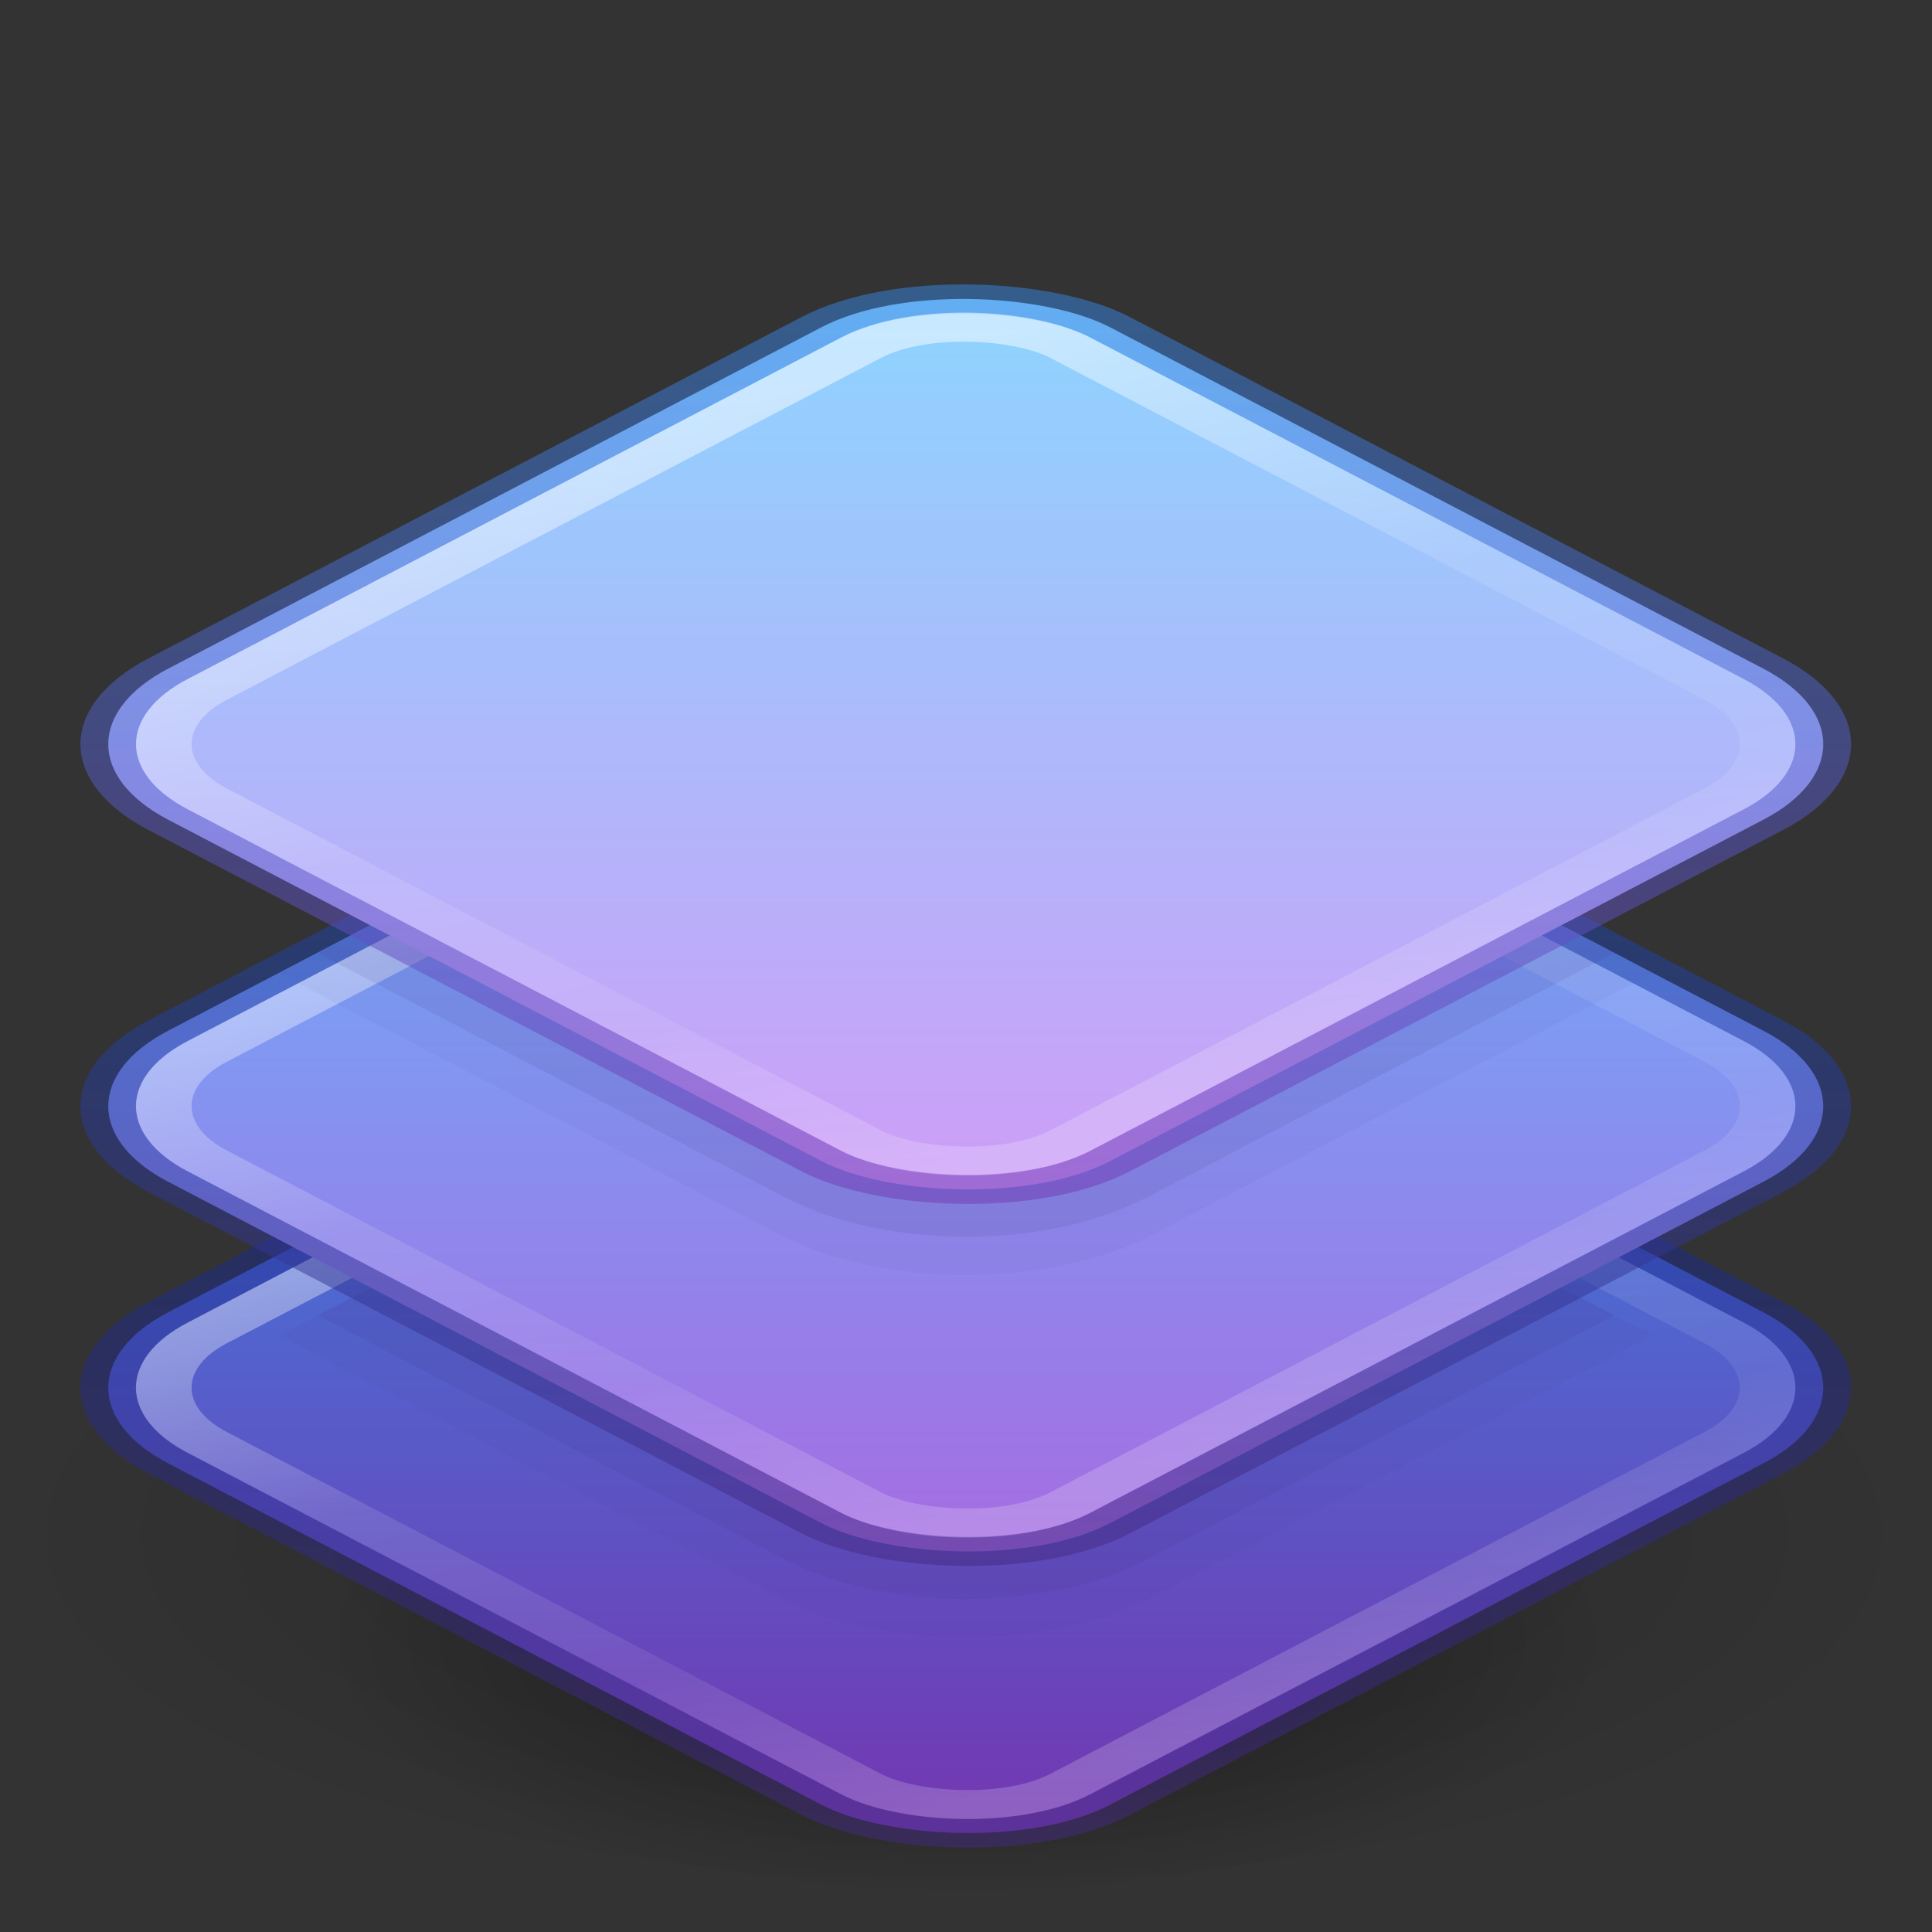 <?xml version="1.0" encoding="UTF-8" standalone="no"?>
<svg
   xmlns:dc="http://purl.org/dc/elements/1.1/"
   xmlns:cc="http://creativecommons.org/ns#"
   xmlns:rdf="http://www.w3.org/1999/02/22-rdf-syntax-ns#"
   xmlns:svg="http://www.w3.org/2000/svg"
   xmlns="http://www.w3.org/2000/svg"
   xmlns:xlink="http://www.w3.org/1999/xlink"
   id="svg3844"
   height="48"
   width="48"
   version="1.1">
  <rect width="100%" height="100%" fill="#333333" stroke="none"/>
  <defs
     id="defs3846">
    <linearGradient
       id="linearGradient4804">
      <stop
         offset="0"
         style="stop-color:#ffffff;stop-opacity:1"
         id="stop4796" />
      <stop
         offset="0.439"
         style="stop-color:#ffffff;stop-opacity:0.235"
         id="stop4798" />
      <stop
         offset="0.735"
         style="stop-color:#ffffff;stop-opacity:0.157"
         id="stop4800" />
      <stop
         offset="1"
         style="stop-color:#ffffff;stop-opacity:0.392"
         id="stop4802" />
    </linearGradient>
    <linearGradient
       id="linearGradient1497">
      <stop
         style="stop-color:#452981;stop-opacity:1;"
         offset="0"
         id="stop1493" />
      <stop
         style="stop-color:#002e99;stop-opacity:1"
         offset="1"
         id="stop1495" />
    </linearGradient>
    <linearGradient
       id="linearGradient5060">
      <stop
         offset="0"
         style="stop-color:#000000;stop-opacity:1"
         id="stop5062" />
      <stop
         offset="1"
         style="stop-color:#000000;stop-opacity:0"
         id="stop5064" />
    </linearGradient>
    <radialGradient
       r="62.769"
       fy="185.297"
       fx="99.189"
       cy="185.297"
       cx="99.189"
       gradientTransform="matrix(0.382,7.5555777e-8,-1.8372241e-8,0.112,-5.925,36.336)"
       gradientUnits="userSpaceOnUse"
       id="radialGradient3300"
       xlink:href="#linearGradient5060" />
    <radialGradient
       r="62.769"
       fy="185.297"
       fx="99.189"
       cy="185.297"
       cx="99.189"
       gradientTransform="matrix(0.255,5.3967361e-8,-1.2248161e-8,0.08,6.716,44.241)"
       gradientUnits="userSpaceOnUse"
       id="radialGradient4192"
       xlink:href="#linearGradient5060" />
    <linearGradient
       id="linearGradient1819">
      <stop
         id="stop1815"
         offset="0"
         style="stop-color:#7239b3;stop-opacity:1" />
      <stop
         id="stop1817"
         offset="1"
         style="stop-color:#3689e6;stop-opacity:1" />
    </linearGradient>
    <linearGradient
       id="linearGradient1813">
      <stop
         id="stop1809"
         offset="0"
         style="stop-color:#a56de2;stop-opacity:1" />
      <stop
         id="stop1811"
         offset="1"
         style="stop-color:#64baff;stop-opacity:1" />
    </linearGradient>
    <linearGradient
       id="linearGradient1807">
      <stop
         id="stop1803"
         offset="0"
         style="stop-color:#cd9ef7;stop-opacity:1" />
      <stop
         id="stop1805"
         offset="1"
         style="stop-color:#8cd5ff;stop-opacity:1" />
    </linearGradient>
    <linearGradient
       xlink:href="#linearGradient1819"
       id="linearGradient1108-6-4-1"
       x1="-0.968"
       y1="102.046"
       x2="28.466"
       y2="72.611"
       gradientUnits="userSpaceOnUse"
       gradientTransform="matrix(0.818,0,0,0.818,-35.735,-23.089)" />
    <linearGradient
       gradientTransform="matrix(0.727,0,0,0.727,0.356,0.472)"
       xlink:href="#linearGradient1497"
       id="linearGradient1499"
       x1="-54.658"
       y1="79.333"
       x2="-20.485"
       y2="45.16"
       gradientUnits="userSpaceOnUse" />
    <linearGradient
       xlink:href="#linearGradient1813"
       id="linearGradient965-7"
       gradientUnits="userSpaceOnUse"
       gradientTransform="matrix(0.76,0,0,0.76,7.515,-10.788)"
       x1="-48.417"
       y1="84.617"
       x2="-16.355"
       y2="52.555" />
    <linearGradient
       xlink:href="#linearGradient1208"
       id="linearGradient1210-3"
       x1="-53.759"
       y1="100.914"
       x2="-20.406"
       y2="67.561"
       gradientUnits="userSpaceOnUse"
       gradientTransform="matrix(0.727,0,0,0.727,13.527,-16.05)" />
    <linearGradient
       id="linearGradient1208">
      <stop
         style="stop-color:#452981;stop-opacity:1"
         offset="0"
         id="stop1204" />
      <stop
         style="stop-color:#0d52bf;stop-opacity:1"
         offset="1"
         id="stop1206" />
    </linearGradient>
    <linearGradient
       xlink:href="#linearGradient4804"
       id="linearGradient1758"
       gradientUnits="userSpaceOnUse"
       gradientTransform="matrix(0.786,-0.383,0.995,0.485,45.471,-38.722)"
       x1="-106.457"
       y1="43.134"
       x2="-148.689"
       y2="54.639" />
    <linearGradient
       xlink:href="#linearGradient1807"
       id="linearGradient1194-3"
       gradientUnits="userSpaceOnUse"
       gradientTransform="matrix(0.756,0,0,0.756,26.599,21.402)"
       x1="-61.111"
       y1="29.667"
       x2="-29.167"
       y2="-2.278" />
    <linearGradient
       xlink:href="#linearGradient1200"
       id="linearGradient1202-5"
       x1="7.561"
       y1="48.591"
       x2="-26.215"
       y2="82.367"
       gradientUnits="userSpaceOnUse"
       gradientTransform="matrix(0.724,0,0,0.724,6.03,-8.532)" />
    <linearGradient
       id="linearGradient1200">
      <stop
         style="stop-color:#3689e6;stop-opacity:1"
         offset="0"
         id="stop1196" />
      <stop
         style="stop-color:#7239b3;stop-opacity:1"
         offset="1"
         id="stop1198" />
    </linearGradient>
    <linearGradient
       xlink:href="#linearGradient4804"
       id="linearGradient1758-0"
       gradientUnits="userSpaceOnUse"
       gradientTransform="matrix(0.786,-0.383,0.995,0.485,35.759,-29.01)"
       x1="-106.457"
       y1="43.134"
       x2="-148.689"
       y2="54.639" />
    <linearGradient
       xlink:href="#linearGradient4804"
       id="linearGradient1758-22"
       gradientUnits="userSpaceOnUse"
       gradientTransform="matrix(0.786,-0.383,0.995,0.485,28.205,-21.455)"
       x1="-106.457"
       y1="43.134"
       x2="-148.689"
       y2="54.639" />
  </defs>
  <g
     id="g4198"
     transform="matrix(1,0,0,1.286,-8,-35.288)"
     style="stroke-width:0.882;stroke-miterlimit:4;stroke-dasharray:none">
    <path
       style="opacity:0.2;fill:url(#radialGradient3300);fill-opacity:1;stroke:none;stroke-width:0.882;stroke-miterlimit:4;stroke-dasharray:none"
       id="path3818-0"
       d="m 56,57.002 a 24,6.999 0 1 1 -48,0 24,6.999 0 1 1 48,0 z" />
    <path
       d="m 48,59.002 a 16,4.999 0 1 1 -32,0 16,4.999 0 1 1 32,0 z"
       id="path4190"
       style="opacity:0.4;fill:url(#radialGradient4192);fill-opacity:1;stroke:none;stroke-width:0.882;stroke-miterlimit:4;stroke-dasharray:none" />
  </g>
  <rect
     style="opacity:1;vector-effect:none;fill:url(#linearGradient1108-6-4-1);fill-opacity:1;stroke:url(#linearGradient1499);stroke-width:1.104;stroke-linecap:round;stroke-linejoin:miter;stroke-miterlimit:4;stroke-dasharray:none;stroke-dashoffset:0;stroke-opacity:0.502;marker:none;paint-order:normal"
     id="rect48-5-1-8-4"
     width="26.418"
     height="26.418"
     x="-36.904"
     y="37.567"
     rx="4.051"
     ry="4.051"
     transform="matrix(0.886,-0.463,0.886,0.463,0,0)" />
  <rect
     style="opacity:0.5;vector-effect:none;fill:none;fill-opacity:1;stroke:url(#linearGradient1758-22);stroke-width:1.104;stroke-linecap:round;stroke-linejoin:miter;stroke-miterlimit:4;stroke-dasharray:none;stroke-dashoffset:0;stroke-opacity:1;marker:none;paint-order:normal"
     id="rect48-5-1-8-6-7"
     width="24.202"
     height="24.202"
     x="-35.793"
     y="38.669"
     rx="2.928"
     ry="2.928"
     transform="matrix(0.886,-0.463,0.886,0.463,0,0)" />
  <path
     id="rect48-5-1-8-1-8"
     d="m 24,25.358 c -1.298,0 -2.595,0.261 -3.59,0.781 L 6.939,33.18 19.35,39.666 c 2.576,1.346 6.725,1.346 9.301,0 L 41.061,33.18 27.59,26.139 C 26.595,25.619 25.298,25.358 24,25.358 Z"
     style="opacity:0.05;vector-effect:none;fill:#452981;fill-opacity:1;stroke:none;stroke-width:1;stroke-linecap:round;stroke-linejoin:miter;stroke-miterlimit:4;stroke-dasharray:none;stroke-dashoffset:0;stroke-opacity:0.502;marker:none;paint-order:normal" />
  <path
     id="rect48-5-1-8-1-7-7"
     d="m 24,25.358 c -1.298,0 -2.595,0.261 -3.59,0.781 L 7.896,32.68 19.516,38.752 c 2.484,1.299 6.484,1.299 8.969,0 L 40.104,32.68 27.59,26.139 C 26.595,25.619 25.298,25.358 24,25.358 Z"
     style="opacity:0.1;vector-effect:none;fill:#452981;fill-opacity:1;stroke:none;stroke-width:1;stroke-linecap:round;stroke-linejoin:miter;stroke-miterlimit:4;stroke-dasharray:none;stroke-dashoffset:0;stroke-opacity:0.502;marker:none;paint-order:normal" />
  <rect
     style="opacity:1;vector-effect:none;fill:url(#linearGradient965-7);fill-opacity:1;stroke:url(#linearGradient1210-3);stroke-width:1.104;stroke-linecap:round;stroke-linejoin:miter;stroke-miterlimit:4;stroke-dasharray:none;stroke-dashoffset:0;stroke-opacity:0.502;marker:none;paint-order:normal"
     id="rect48-5-1-8-9"
     width="26.418"
     height="26.418"
     x="-29.349"
     y="30.012"
     rx="4.051"
     ry="4.051"
     transform="matrix(0.886,-0.463,0.886,0.463,0,0)" />
  <rect
     style="opacity:0.5;vector-effect:none;fill:none;fill-opacity:1;stroke:url(#linearGradient1758-0);stroke-width:1.104;stroke-linecap:round;stroke-linejoin:miter;stroke-miterlimit:4;stroke-dasharray:none;stroke-dashoffset:0;stroke-opacity:1;marker:none;paint-order:normal"
     id="rect48-5-1-8-6-2"
     width="24.202"
     height="24.202"
     x="-28.239"
     y="31.115"
     rx="2.928"
     ry="2.928"
     transform="matrix(0.886,-0.463,0.886,0.463,0,0)" />
  <path
     id="rect48-5-1-8-1"
     d="m 24,16.357 c -1.298,0 -2.595,0.261 -3.59,0.781 L 6.939,24.18 19.35,30.666 c 2.576,1.346 6.725,1.346 9.301,0 L 41.061,24.18 27.59,17.139 C 26.595,16.619 25.298,16.357 24,16.357 Z"
     style="opacity:0.05;vector-effect:none;fill:#452981;fill-opacity:1;stroke:none;stroke-width:0.75;stroke-linecap:round;stroke-linejoin:miter;stroke-miterlimit:4;stroke-dasharray:none;stroke-dashoffset:0;stroke-opacity:0.502;marker:none;paint-order:normal" />
  <path
     id="rect48-5-1-8-1-7"
     d="m 24,16.357 c -1.298,0 -2.595,0.261 -3.59,0.781 L 7.896,23.68 19.516,29.752 c 2.484,1.299 6.484,1.299 8.969,0 L 40.104,23.68 27.59,17.139 C 26.595,16.619 25.298,16.357 24,16.357 Z"
     style="opacity:0.1;vector-effect:none;fill:#452981;fill-opacity:1;stroke:none;stroke-width:0.75;stroke-linecap:round;stroke-linejoin:miter;stroke-miterlimit:4;stroke-dasharray:none;stroke-dashoffset:0;stroke-opacity:0.502;marker:none;paint-order:normal" />
  <rect
     style="opacity:1;vector-effect:none;fill:url(#linearGradient1194-3);fill-opacity:1;stroke:url(#linearGradient1202-5);stroke-width:1.104;stroke-linecap:round;stroke-linejoin:miter;stroke-miterlimit:4;stroke-dasharray:none;stroke-dashoffset:0;stroke-opacity:0.502;marker:none;paint-order:normal"
     id="rect48-5-1-8"
     width="26.418"
     height="26.418"
     x="-19.635"
     y="20.298"
     rx="4.051"
     ry="4.051"
     transform="matrix(0.886,-0.463,0.886,0.463,0,0)" />
  <rect
     style="opacity:0.5;vector-effect:none;fill:none;fill-opacity:1;stroke:url(#linearGradient1758);stroke-width:1.104;stroke-linecap:round;stroke-linejoin:miter;stroke-miterlimit:4;stroke-dasharray:none;stroke-dashoffset:0;stroke-opacity:1;marker:none;paint-order:normal"
     id="rect48-5-1-8-6"
     width="24.202"
     height="24.202"
     x="-18.526"
     y="21.403"
     rx="2.928"
     ry="2.928"
     transform="matrix(0.886,-0.463,0.886,0.463,0,0)" />
</svg>

